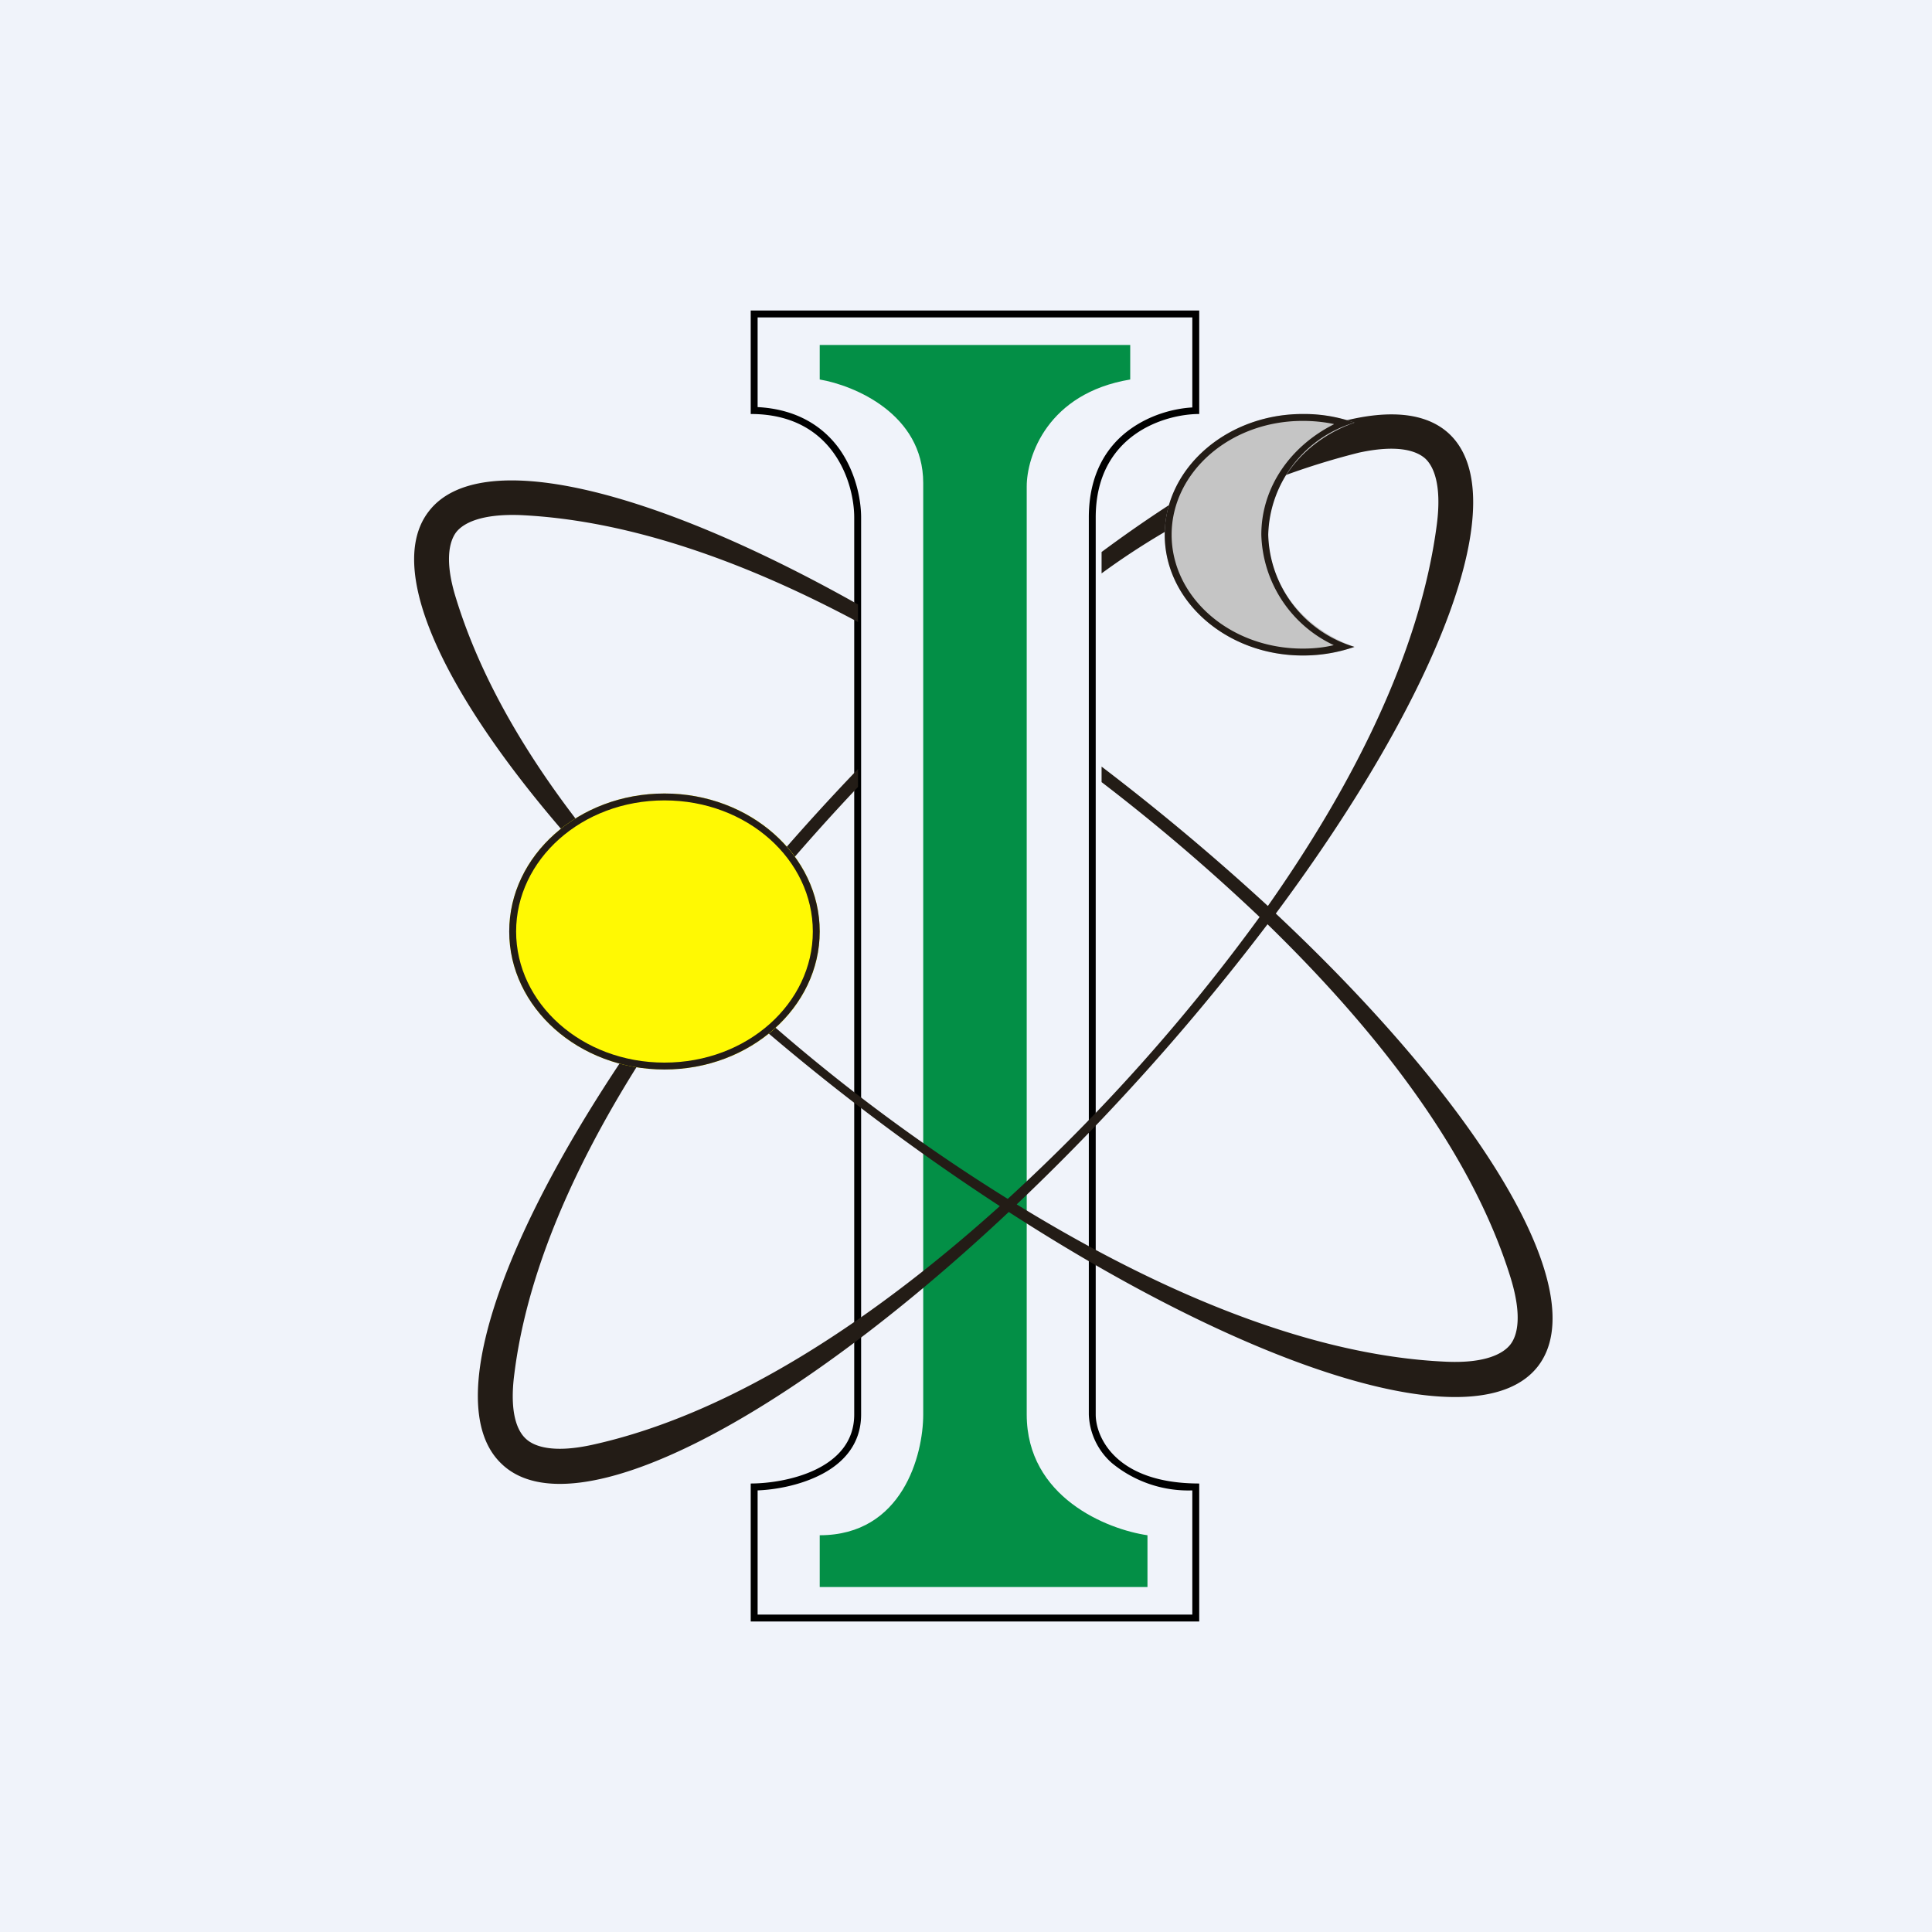 <!-- by TradeStack --><svg width="56" height="56" viewBox="0 0 56 56" xmlns="http://www.w3.org/2000/svg"><path fill="#F0F3FA" d="M0 0h56v56H0z"/><path d="M23.76 11v-1h9v1c-2.4.4-3 2.23-3 3.1V41c0 2.4 2.33 3.33 3.5 3.5V46h-9.5v-1.5c2.4 0 3-2.33 3-3.5V14c0-2-2-2.83-3-3Z" fill="#038F46"/><path d="M34.56 9.2h-12.6v2.6c1.15.06 1.9.57 2.36 1.2.48.67.64 1.47.64 2v26c0 .9-.57 1.46-1.24 1.78-.58.28-1.25.4-1.76.42v3.6h12.6v-3.6a3.48 3.48 0 0 1-2.34-.8 1.97 1.97 0 0 1-.66-1.4V15c0-1.27.53-2.08 1.2-2.56.6-.43 1.28-.6 1.8-.63V9.2Zm.2 33.8v4h-13v-4c1 0 3-.4 3-2V15c0-1-.6-3-3-3V9h13v3c-1 0-3 .6-3 3v26c0 .67.6 2 3 2Z"/><path fill-rule="evenodd" d="M17.16 41.88c-1.1.24-1.66.06-1.91-.17-.26-.23-.49-.77-.34-1.9.5-3.98 2.8-8.08 5.4-11.6a65.83 65.83 0 0 0 8.67 6.75c-3.44 3.1-7.63 6-11.82 6.92Zm-2.6.57c-2.01-1.84.39-7.87 5.47-14.52-5.98-5.59-9.25-10.99-7.6-13.11 1.46-1.9 6.45-.67 12.44 2.7v.51c-3.14-1.68-6.54-2.95-9.79-3.1-1.13-.04-1.65.23-1.86.5-.2.27-.34.84 0 1.92 1.16 3.77 3.95 7.35 7 10.34a66 66 0 0 1 4.65-5.4v.52a63.54 63.54 0 0 0-4.38 5.16 52.6 52.6 0 0 0 8.72 6.78 54.63 54.63 0 0 0 7.3-8.17 57.1 57.1 0 0 0-4.58-3.91v-.45a68.14 68.14 0 0 1 4.82 4.04c2.39-3.4 4.41-7.28 4.9-11.08.14-1.12-.09-1.66-.34-1.89-.26-.23-.81-.41-1.92-.17a21.5 21.5 0 0 0-7.46 3.5V16c4.59-3.4 8.48-4.88 10.06-3.44 1.95 1.79-.24 7.51-5.01 13.92 5.97 5.6 9.24 10.99 7.6 13.12-1.7 2.2-8.12.2-15.34-4.47-6.43 6.04-12.59 9.24-14.67 7.33Zm18.18-10.87c1.47-1.6 2.8-3.21 4-4.79 3.06 2.98 5.9 6.53 7.05 10.26.33 1.08.2 1.65-.01 1.92-.21.27-.73.55-1.86.5-4.14-.18-8.61-2.2-12.45-4.56a66.84 66.84 0 0 0 3.27-3.33Z" fill="#231C16"/><ellipse cx="19.26" cy="27" rx="4.5" ry="4" fill="#FFF903"/><path fill-rule="evenodd" d="M19.26 30.8c2.4 0 4.3-1.72 4.3-3.8s-1.9-3.8-4.3-3.8-4.3 1.72-4.3 3.8 1.9 3.8 4.3 3.8Zm0 .2c2.48 0 4.5-1.8 4.5-4s-2.02-4-4.5-4c-2.49 0-4.5 1.8-4.5 4s2.01 4 4.5 4Z" fill="#231C16"/><path d="M39.26 12.25c-1.47.52-2.5 1.78-2.5 3.25s1.03 2.73 2.5 3.25c-.46.16-.97.25-1.5.25-2.2 0-4-1.57-4-3.5s1.8-3.5 4-3.5c.53 0 1.04.09 1.5.25Z" fill="#C5C5C5"/><path fill-rule="evenodd" d="M39.26 12.25a4.34 4.34 0 0 0-1.5-.25c-2.2 0-4 1.57-4 3.5s1.8 3.5 4 3.5a4.53 4.53 0 0 0 1.5-.25 3.49 3.49 0 0 1-2.5-3.25 3.49 3.49 0 0 1 2.5-3.25Zm-.6.04c-.29-.06-.59-.09-.9-.09-2.12 0-3.8 1.5-3.8 3.3 0 1.8 1.68 3.3 3.8 3.3.31 0 .61-.03.9-.1a3.65 3.65 0 0 1-2.1-3.2c0-1.38.85-2.57 2.1-3.2Z" fill="#231C16"/></svg>